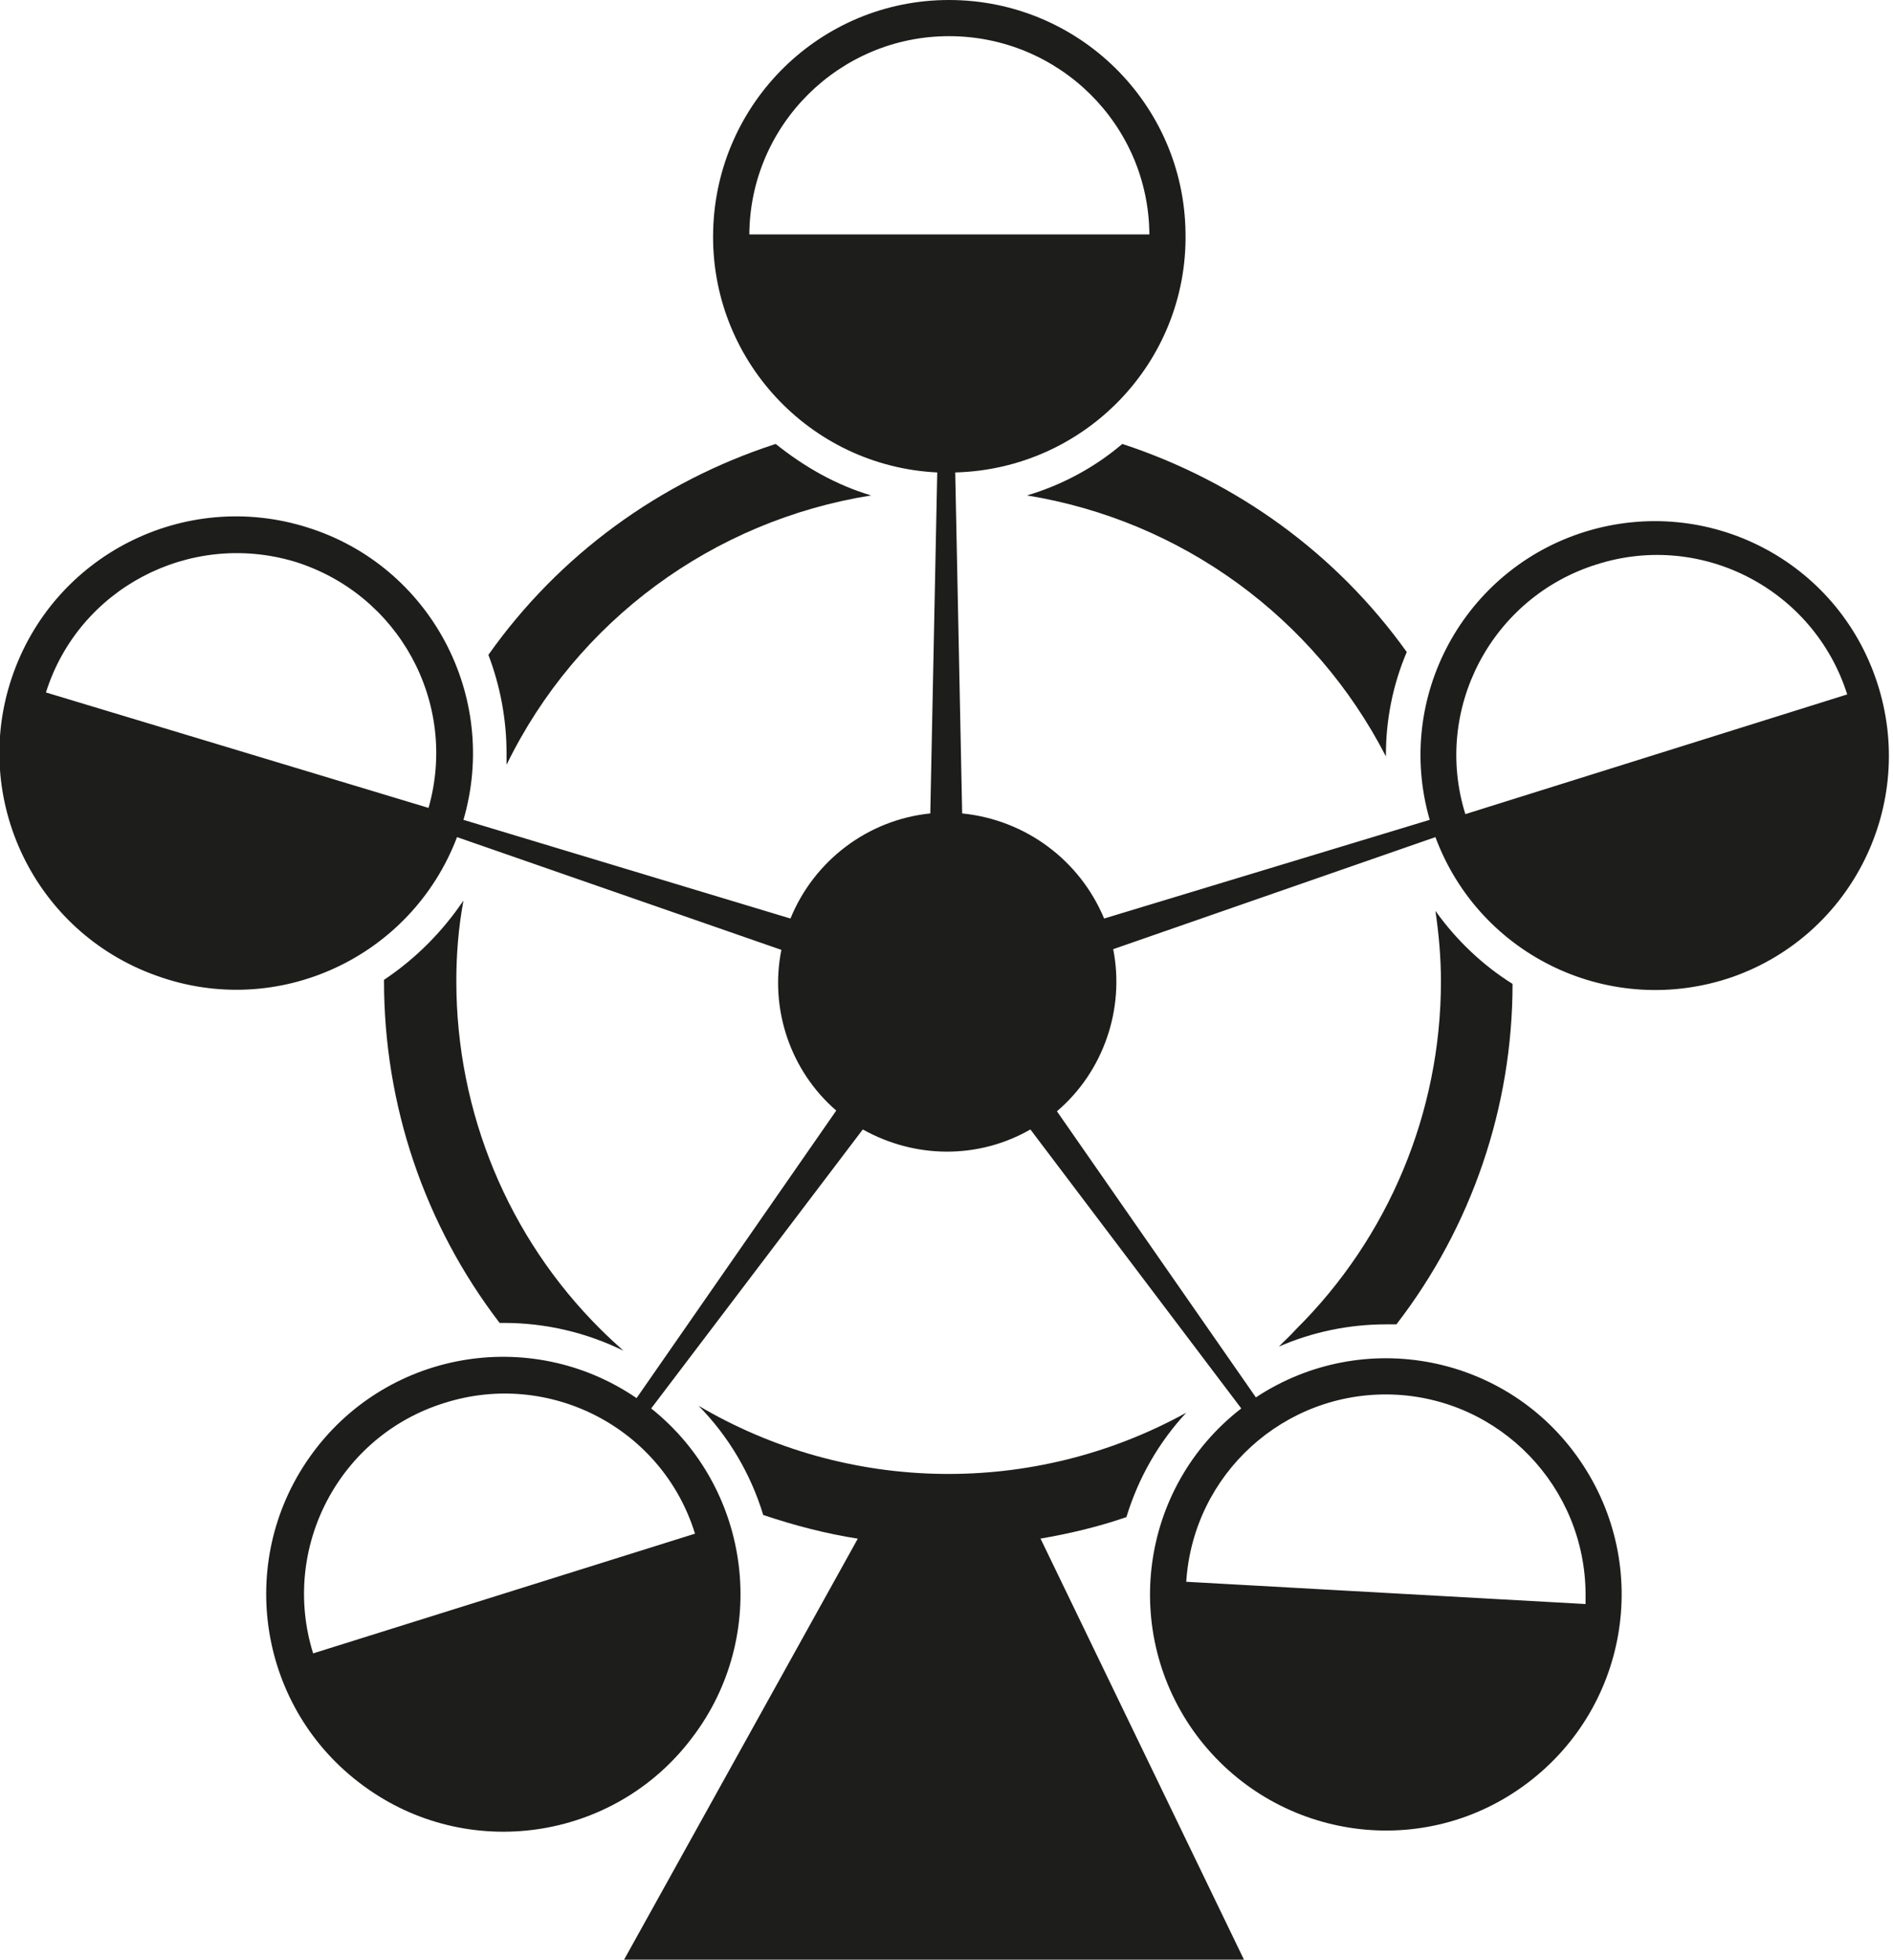 <?xml version="1.0" encoding="UTF-8"?>
<svg xmlns="http://www.w3.org/2000/svg" xmlns:xlink="http://www.w3.org/1999/xlink" width="10.628" height="11" viewBox="0 0 10.628 11">
<path fill-rule="nonzero" fill="rgb(11.373%, 11.373%, 10.588%)" fill-opacity="1" d="M 8.059 5.113 C 8.078 5.242 8.09 5.375 8.09 5.508 C 8.09 6.242 7.797 6.945 7.277 7.461 C 7.246 7.496 7.211 7.527 7.18 7.559 C 7.367 7.477 7.574 7.434 7.781 7.434 C 7.801 7.434 7.82 7.434 7.84 7.434 C 8.262 6.887 8.492 6.215 8.492 5.523 C 8.324 5.418 8.176 5.277 8.059 5.113 Z M 8.059 5.113 "/>
<path fill-rule="nonzero" fill="rgb(11.373%, 11.373%, 10.588%)" fill-opacity="1" d="M 5.766 2.781 C 6.633 2.922 7.379 3.465 7.781 4.246 C 7.781 4.242 7.781 4.242 7.781 4.238 C 7.781 4.039 7.82 3.844 7.898 3.66 C 7.504 3.109 6.945 2.703 6.301 2.492 C 6.145 2.625 5.961 2.723 5.766 2.781 Z M 5.766 2.781 "/>
<path fill-rule="nonzero" fill="rgb(11.373%, 11.373%, 10.588%)" fill-opacity="1" d="M 3.371 7.461 C 2.852 6.945 2.562 6.242 2.562 5.508 C 2.562 5.355 2.574 5.207 2.602 5.055 C 2.484 5.23 2.332 5.383 2.156 5.5 C 2.156 5.504 2.156 5.508 2.156 5.508 C 2.156 6.203 2.383 6.875 2.805 7.426 C 2.812 7.426 2.82 7.426 2.832 7.426 C 3.062 7.426 3.293 7.48 3.5 7.582 C 3.457 7.543 3.414 7.504 3.371 7.461 Z M 3.371 7.461 "/>
<path fill-rule="nonzero" fill="rgb(11.373%, 11.373%, 10.588%)" fill-opacity="1" d="M 2.844 4.23 C 2.844 4.25 2.844 4.273 2.844 4.293 C 3.238 3.484 4.004 2.922 4.891 2.781 C 4.695 2.723 4.516 2.621 4.355 2.492 C 3.703 2.703 3.137 3.117 2.742 3.676 C 2.809 3.852 2.844 4.039 2.844 4.23 Z M 2.844 4.23 "/>
<path fill-rule="nonzero" fill="rgb(11.373%, 11.373%, 10.588%)" fill-opacity="1" d="M 6.984 11 L 5.844 8.641 C 5.844 8.641 5.844 8.637 5.84 8.637 C 6.004 8.609 6.168 8.57 6.324 8.516 C 6.391 8.297 6.504 8.098 6.66 7.93 C 5.805 8.402 4.762 8.387 3.922 7.891 C 4.09 8.062 4.215 8.273 4.285 8.504 C 4.457 8.562 4.637 8.609 4.816 8.637 L 3.504 11 Z M 6.984 11 "/>
<path fill-rule="nonzero" fill="rgb(11.373%, 11.373%, 10.588%)" fill-opacity="1" d="M 7.781 10.043 C 7.242 10.043 6.785 9.648 6.703 9.117 L 8.832 9.234 C 8.703 9.711 8.273 10.043 7.781 10.043 Z M 2.832 10.035 C 2.441 10.035 2.082 9.828 1.887 9.492 L 3.918 8.852 C 3.922 8.883 3.922 8.914 3.922 8.945 C 3.922 9.547 3.434 10.035 2.832 10.035 Z M 5.316 6.227 C 5.191 6.227 5.07 6.195 4.961 6.133 L 4.902 6.098 L 4.852 6.055 C 4.695 5.918 4.605 5.723 4.605 5.516 C 4.605 5.469 4.609 5.422 4.617 5.375 L 4.629 5.309 L 4.656 5.246 C 4.754 5 4.984 4.828 5.246 4.805 L 5.312 4.797 L 5.383 4.805 C 5.648 4.828 5.879 4.996 5.98 5.246 L 6.004 5.309 L 6.02 5.375 C 6.07 5.629 5.977 5.891 5.781 6.059 L 5.727 6.102 L 5.668 6.137 C 5.562 6.195 5.441 6.227 5.316 6.227 Z M 9.301 5.328 C 8.91 5.328 8.551 5.117 8.355 4.781 L 10.387 4.141 C 10.391 4.176 10.391 4.207 10.391 4.238 C 10.391 4.84 9.902 5.328 9.301 5.328 Z M 1.328 5.32 C 0.727 5.316 0.238 4.832 0.238 4.23 C 0.238 4.195 0.238 4.164 0.242 4.129 L 2.285 4.746 C 2.094 5.098 1.727 5.316 1.328 5.32 Z M 5.273 2.414 C 4.781 2.391 4.367 2.039 4.266 1.555 L 6.395 1.555 C 6.289 2.047 5.863 2.402 5.359 2.418 L 5.316 2.418 Z M 5.273 2.414 "/>
<path fill-rule="nonzero" fill="rgb(11.373%, 11.373%, 10.588%)" fill-opacity="1" d="M 6.047 1.793 C 6.016 1.84 5.98 1.883 5.941 1.922 C 5.785 2.082 5.574 2.176 5.352 2.18 L 5.285 2.18 C 5.07 2.168 4.863 2.074 4.715 1.914 C 4.676 1.875 4.645 1.836 4.613 1.793 L 6.047 1.793 M 0.504 4.457 L 1.883 4.875 C 1.863 4.891 1.84 4.91 1.816 4.926 C 1.672 5.027 1.5 5.082 1.328 5.082 C 0.945 5.082 0.609 4.824 0.504 4.457 M 10.121 4.473 C 10.016 4.84 9.684 5.09 9.301 5.094 C 9.125 5.094 8.953 5.039 8.809 4.938 C 8.793 4.926 8.777 4.914 8.766 4.902 L 10.121 4.473 M 5.316 5.035 L 5.359 5.039 C 5.539 5.055 5.691 5.168 5.758 5.336 L 5.777 5.375 L 5.785 5.422 C 5.793 5.449 5.793 5.484 5.793 5.516 C 5.793 5.652 5.734 5.785 5.625 5.879 L 5.594 5.906 L 5.551 5.93 C 5.406 6.012 5.227 6.012 5.082 5.926 L 5.043 5.906 L 5.008 5.875 C 4.902 5.785 4.84 5.652 4.84 5.516 C 4.84 5.484 4.844 5.453 4.852 5.422 L 4.859 5.379 L 4.875 5.336 C 4.941 5.172 5.094 5.059 5.27 5.039 L 5.316 5.035 M 3.652 9.184 C 3.57 9.457 3.359 9.676 3.086 9.758 C 2.816 9.844 2.52 9.789 2.297 9.609 L 3.652 9.184 M 7.039 9.371 L 8.473 9.453 C 8.301 9.688 8.023 9.82 7.734 9.805 C 7.441 9.789 7.18 9.625 7.039 9.371 M 5.328 0 C 4.609 0 4.023 0.574 4.004 1.293 C 3.984 2.012 4.543 2.617 5.262 2.652 L 5.223 4.566 C 4.871 4.602 4.57 4.832 4.438 5.156 L 2.602 4.602 C 2.805 3.906 2.414 3.176 1.727 2.961 C 1.035 2.742 0.297 3.117 0.066 3.805 C -0.164 4.488 0.195 5.234 0.879 5.477 C 1.559 5.723 2.309 5.375 2.566 4.699 L 4.387 5.332 C 4.32 5.664 4.438 6.012 4.695 6.234 L 3.574 7.848 C 2.973 7.438 2.156 7.586 1.738 8.18 C 1.32 8.773 1.453 9.594 2.039 10.023 C 2.621 10.453 3.445 10.336 3.883 9.758 C 4.324 9.184 4.223 8.359 3.656 7.906 L 4.844 6.34 C 5.137 6.504 5.492 6.508 5.785 6.34 L 6.969 7.906 C 6.398 8.348 6.289 9.164 6.719 9.742 C 7.152 10.32 7.965 10.449 8.551 10.027 C 9.137 9.605 9.281 8.797 8.871 8.199 C 8.465 7.605 7.656 7.445 7.051 7.844 L 5.934 6.238 C 6.195 6.016 6.316 5.664 6.25 5.328 L 8.059 4.699 C 8.309 5.371 9.047 5.719 9.727 5.484 C 10.402 5.246 10.762 4.512 10.539 3.832 C 10.316 3.148 9.59 2.773 8.902 2.984 C 8.219 3.195 7.828 3.914 8.027 4.602 L 6.199 5.156 C 6.062 4.828 5.758 4.602 5.402 4.566 L 5.363 2.652 C 6.09 2.633 6.668 2.035 6.656 1.309 C 6.648 0.582 6.055 0 5.328 0 Z M 4.207 1.316 C 4.211 0.699 4.715 0.203 5.328 0.203 C 5.945 0.203 6.449 0.699 6.453 1.316 Z M 2.406 4.535 L 0.258 3.887 C 0.441 3.305 1.062 2.977 1.652 3.152 C 2.238 3.332 2.574 3.945 2.406 4.535 Z M 8.227 4.57 C 8.043 3.98 8.375 3.352 8.965 3.168 C 9.555 2.98 10.184 3.309 10.371 3.898 Z M 1.758 9.281 C 1.574 8.691 1.902 8.059 2.496 7.875 C 3.086 7.688 3.719 8.016 3.902 8.609 Z M 8.902 9.004 L 6.66 8.879 C 6.699 8.273 7.211 7.809 7.816 7.828 C 8.422 7.848 8.902 8.348 8.902 8.953 C 8.902 8.969 8.902 8.984 8.902 9.004 Z M 8.902 9.004 "/>
</svg>
